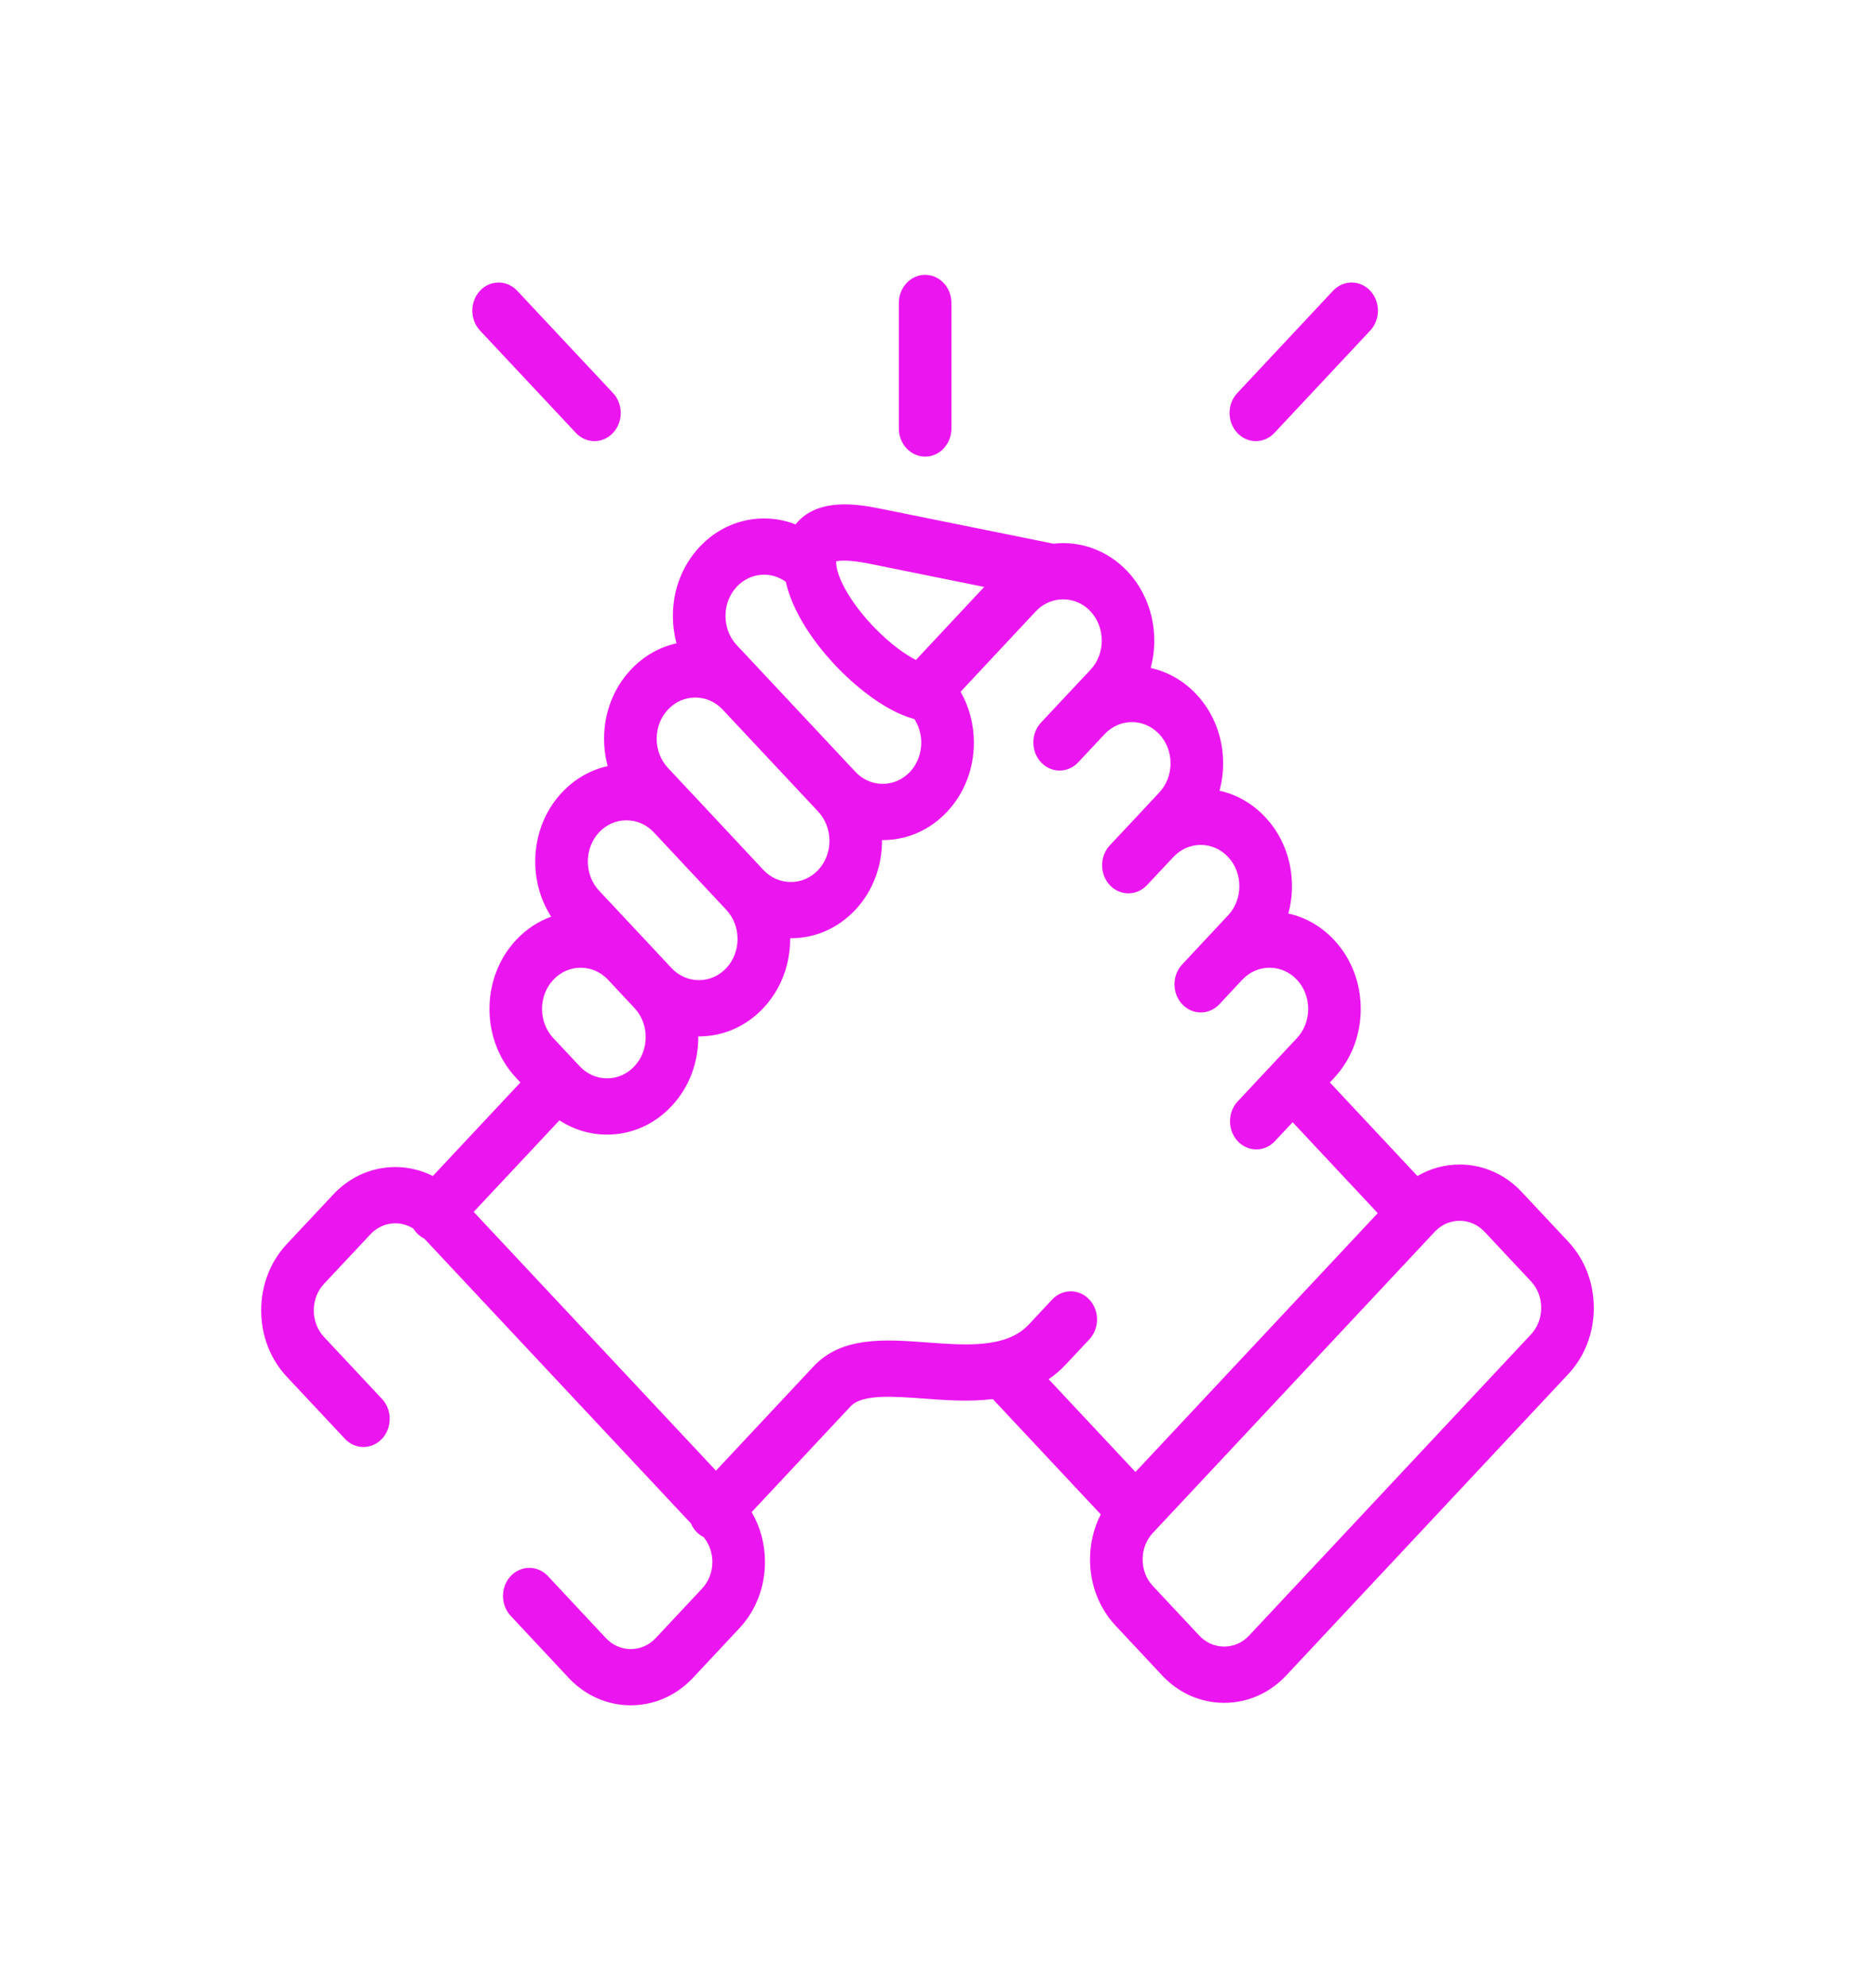 <svg width="85" height="90" viewBox="0 0 85 90" fill="none" xmlns="http://www.w3.org/2000/svg">
<g id="Group_11_2.svg" clip-path="url(#clip0_115_55)">
<g id="Group" filter="url(#filter0_d_115_55)">
<path id="Vector" d="M41.918 18.692C42.576 18.692 43.109 18.122 43.109 17.417V11.73C43.109 11.026 42.576 10.455 41.918 10.455C41.259 10.455 40.726 11.026 40.726 11.73V17.417C40.726 18.122 41.26 18.692 41.918 18.692Z" fill="#EB16EF"/>
</g>
<g id="Group_2" filter="url(#filter1_d_115_55)">
<path id="Vector_2" d="M71.051 54.26L68.945 52.014C68.196 51.213 67.198 50.772 66.135 50.772C65.454 50.772 64.802 50.953 64.223 51.293L60.255 47.053L60.449 46.846C62.058 45.121 62.057 42.317 60.448 40.598C59.873 39.981 59.156 39.571 58.374 39.398C58.481 39 58.538 38.583 58.538 38.157C58.538 36.973 58.108 35.862 57.33 35.033C56.755 34.416 56.037 34.005 55.255 33.832C55.363 33.435 55.419 33.018 55.419 32.592C55.419 31.407 54.989 30.297 54.209 29.466C53.621 28.837 52.897 28.439 52.137 28.269C52.543 26.769 52.196 25.082 51.093 23.9C50.175 22.922 48.929 22.501 47.728 22.637L39.866 21.046C38.667 20.802 37.17 20.641 36.224 21.564C36.165 21.622 36.104 21.689 36.044 21.763C34.579 21.192 32.869 21.532 31.696 22.786C30.917 23.618 30.488 24.728 30.488 25.912C30.488 26.338 30.545 26.755 30.652 27.153C29.871 27.326 29.154 27.736 28.581 28.35C27.801 29.181 27.371 30.29 27.37 31.473C27.37 31.9 27.426 32.318 27.535 32.717C26.753 32.889 26.036 33.299 25.461 33.913C24.681 34.747 24.251 35.858 24.251 37.041C24.251 37.947 24.504 38.81 24.973 39.54C24.381 39.754 23.839 40.111 23.385 40.596C21.775 42.317 21.774 45.121 23.386 46.849L23.579 47.054L19.611 51.292C18.136 50.549 16.319 50.827 15.102 52.127L12.995 54.375C12.246 55.176 11.834 56.244 11.834 57.382C11.834 58.521 12.246 59.589 12.995 60.39L15.625 63.199C16.09 63.697 16.845 63.697 17.31 63.199C17.775 62.7 17.775 61.893 17.309 61.395L14.68 58.586C14.382 58.267 14.217 57.84 14.217 57.383C14.217 56.925 14.382 56.498 14.679 56.18L16.786 53.932C17.313 53.37 18.118 53.286 18.73 53.677C18.773 53.747 18.823 53.812 18.88 53.874C18.982 53.983 19.099 54.067 19.223 54.129L31.305 67.035C31.362 67.169 31.441 67.295 31.544 67.405C31.644 67.512 31.758 67.595 31.879 67.656C32.135 67.966 32.276 68.36 32.276 68.781C32.276 69.238 32.111 69.666 31.813 69.985L29.708 72.234C29.086 72.896 28.075 72.896 27.455 72.236L24.826 69.422C24.36 68.925 23.605 68.925 23.14 69.422C22.674 69.921 22.674 70.728 23.14 71.226L25.771 74.041C26.546 74.866 27.563 75.278 28.58 75.278C29.598 75.278 30.616 74.865 31.392 74.04L33.498 71.789C34.247 70.988 34.66 69.92 34.66 68.781C34.66 67.969 34.448 67.192 34.056 66.523L38.521 61.751C38.526 61.746 38.531 61.741 38.536 61.736C39.047 61.17 40.471 61.276 41.848 61.378C42.827 61.451 43.917 61.532 44.983 61.401L49.874 66.626C49.557 67.245 49.388 67.942 49.388 68.668C49.388 69.806 49.8 70.874 50.55 71.674L52.656 73.925C53.405 74.725 54.403 75.166 55.467 75.166C56.53 75.166 57.529 74.725 58.278 73.925L71.052 60.275C71.801 59.474 72.214 58.407 72.214 57.268C72.214 56.129 71.801 55.061 71.051 54.26ZM39.422 23.551L44.593 24.598L41.498 27.907C41.019 27.661 40.363 27.202 39.643 26.465C38.658 25.457 37.953 24.293 37.889 23.567C37.889 23.567 37.889 23.566 37.889 23.566C37.889 23.566 37.889 23.566 37.889 23.566C37.885 23.514 37.883 23.472 37.884 23.44C38.04 23.399 38.454 23.354 39.422 23.551ZM33.38 24.591C33.984 23.945 34.922 23.871 35.604 24.365C35.991 26.099 37.373 27.671 37.996 28.308C38.457 28.78 39.936 30.195 41.429 30.584C41.631 30.894 41.741 31.263 41.741 31.653C41.741 32.155 41.561 32.624 41.232 32.976C40.904 33.327 40.465 33.521 39.995 33.521C39.524 33.521 39.085 33.327 38.755 32.974L38.755 32.973L33.38 27.233C33.052 26.883 32.872 26.414 32.872 25.912C32.872 25.41 33.052 24.941 33.38 24.591ZM30.266 30.155C30.594 29.803 31.033 29.61 31.502 29.61C31.972 29.61 32.412 29.804 32.742 30.156L37.07 34.777C37.752 35.508 37.752 36.696 37.073 37.424C36.743 37.775 36.302 37.969 35.831 37.969C35.36 37.969 34.919 37.775 34.591 37.425L31.308 33.913C31.302 33.908 31.297 33.903 31.292 33.897L30.264 32.799C29.935 32.447 29.753 31.976 29.754 31.475C29.754 30.975 29.935 30.507 30.266 30.155ZM27.145 35.717C27.474 35.367 27.913 35.174 28.384 35.174C28.851 35.174 29.287 35.364 29.614 35.709L32.907 39.23C33.236 39.58 33.417 40.049 33.417 40.551C33.417 41.052 33.236 41.521 32.906 41.872C32.578 42.222 32.139 42.416 31.669 42.416C31.198 42.416 30.757 42.222 30.429 41.872L29.235 40.596C29.235 40.596 29.234 40.596 29.234 40.595L27.146 38.364C26.816 38.012 26.635 37.542 26.635 37.041C26.635 36.539 26.816 36.069 27.145 35.717ZM25.07 42.401C25.399 42.048 25.84 41.854 26.31 41.854C26.78 41.854 27.22 42.048 27.55 42.4L28.745 43.678C29.074 44.028 29.255 44.497 29.255 44.998C29.255 45.499 29.074 45.968 28.743 46.321C28.415 46.672 27.976 46.866 27.506 46.866C27.035 46.866 26.596 46.672 26.266 46.318L26.116 46.159C26.114 46.157 26.112 46.154 26.111 46.152C26.108 46.15 26.106 46.148 26.104 46.146L25.071 45.045C24.389 44.314 24.389 43.128 25.07 42.401ZM49.358 56.892C48.893 56.394 48.138 56.393 47.672 56.891L46.612 58.024C45.604 59.102 43.779 58.966 42.013 58.835C40.096 58.692 38.113 58.545 36.83 59.954L32.44 64.645L21.462 52.918L25.348 48.769C25.99 49.19 26.731 49.416 27.506 49.416C28.613 49.416 29.652 48.957 30.428 48.125C31.209 47.293 31.639 46.183 31.639 44.998C31.639 44.987 31.638 44.976 31.638 44.965C31.648 44.965 31.659 44.966 31.669 44.966C32.775 44.966 33.813 44.508 34.59 43.678C35.371 42.846 35.801 41.735 35.801 40.551C35.801 40.54 35.8 40.529 35.8 40.518C35.81 40.518 35.821 40.519 35.831 40.519C36.937 40.519 37.975 40.061 38.758 39.228C39.569 38.358 39.971 37.213 39.963 36.07C39.974 36.07 39.984 36.071 39.995 36.071C41.103 36.071 42.141 35.611 42.918 34.779C43.697 33.947 44.126 32.837 44.126 31.653C44.126 30.825 43.915 30.034 43.523 29.348L46.928 25.707C47.182 25.436 47.495 25.267 47.822 25.197C47.858 25.193 47.893 25.186 47.928 25.179C48.454 25.102 49.006 25.275 49.409 25.704C50.09 26.434 50.09 27.623 49.411 28.35L48.374 29.455C48.371 29.459 48.367 29.462 48.364 29.466L47.169 30.742C46.703 31.239 46.703 32.047 47.168 32.545C47.633 33.043 48.388 33.044 48.853 32.546L49.895 31.434C49.895 31.434 49.895 31.433 49.895 31.434L50.053 31.265C50.736 30.541 51.843 30.542 52.526 31.271C52.855 31.622 53.036 32.09 53.036 32.592C53.036 33.093 52.855 33.562 52.524 33.914L51.481 35.032C51.481 35.033 51.481 35.032 51.481 35.032L50.286 36.306C49.82 36.803 49.818 37.61 50.282 38.109C50.747 38.608 51.502 38.609 51.968 38.112L53.168 36.834C53.496 36.483 53.935 36.289 54.405 36.289C54.875 36.289 55.315 36.483 55.645 36.837C55.974 37.187 56.154 37.655 56.154 38.157C56.154 38.658 55.974 39.127 55.643 39.479L53.564 41.704C53.099 42.202 53.099 43.01 53.564 43.507C53.797 43.756 54.102 43.881 54.407 43.881C54.712 43.881 55.017 43.756 55.25 43.507L56.269 42.416C56.275 42.41 56.281 42.405 56.287 42.399C56.614 42.048 57.054 41.854 57.524 41.854C57.994 41.854 58.434 42.048 58.763 42.4C59.444 43.128 59.443 44.314 58.763 45.043L57.727 46.15C57.726 46.151 57.726 46.151 57.725 46.152C57.725 46.152 57.725 46.153 57.724 46.153L56.08 47.91C55.614 48.408 55.614 49.215 56.079 49.713C56.312 49.963 56.617 50.087 56.922 50.087C57.227 50.087 57.532 49.963 57.764 49.714L58.569 48.855L62.424 52.975L51.447 64.704L47.514 60.501C47.788 60.312 48.051 60.091 48.297 59.827L49.357 58.695C49.822 58.197 49.823 57.39 49.358 56.892ZM69.367 58.471L56.593 72.12C56.294 72.44 55.894 72.616 55.467 72.616C55.039 72.616 54.639 72.44 54.34 72.12L52.234 69.87C51.936 69.551 51.771 69.124 51.771 68.668C51.771 68.213 51.936 67.786 52.234 67.467L65.008 53.818C65.307 53.498 65.707 53.322 66.135 53.322C66.562 53.322 66.962 53.498 67.262 53.818L69.367 56.065C69.666 56.383 69.83 56.811 69.83 57.268C69.83 57.725 69.665 58.152 69.367 58.471Z" fill="#EB16EF"/>
</g>
<g id="Group_3" filter="url(#filter2_d_115_55)">
<path id="Vector_3" d="M26.092 17.617C26.325 17.866 26.629 17.99 26.934 17.99C27.239 17.99 27.544 17.865 27.777 17.615C28.242 17.117 28.242 16.31 27.776 15.812L23.433 11.175C22.967 10.678 22.212 10.678 21.747 11.177C21.282 11.675 21.283 12.483 21.749 12.98L26.092 17.617Z" fill="#EB16EF"/>
</g>
<g id="Group_4" filter="url(#filter3_d_115_55)">
<path id="Vector_4" d="M56.902 17.99C57.207 17.99 57.511 17.865 57.744 17.617L62.084 12.98C62.549 12.482 62.55 11.675 62.085 11.177C61.62 10.678 60.865 10.678 60.399 11.175L56.059 15.813C55.594 16.31 55.593 17.117 56.059 17.616C56.291 17.865 56.596 17.99 56.902 17.99Z" fill="#EB16EF"/>
</g>
</g>
<defs>
<filter id="filter0_d_115_55" x="28.726" y="0.455" width="26.384" height="32.237" filterUnits="userSpaceOnUse" color-interpolation-filters="sRGB">
<feFlood flood-opacity="0" result="BackgroundImageFix"/>
<feColorMatrix in="SourceAlpha" type="matrix" values="0 0 0 0 0 0 0 0 0 0 0 0 0 0 0 0 0 0 127 0" result="hardAlpha"/>
<feOffset dy="2"/>
<feGaussianBlur stdDeviation="6"/>
<feColorMatrix type="matrix" values="0 0 0 0 0.922 0 0 0 0 0.086 0 0 0 0 0.937 0 0 0 1 0"/>
<feBlend mode="normal" in2="BackgroundImageFix" result="effect1_dropShadow_115_55"/>
<feBlend mode="normal" in="SourceGraphic" in2="effect1_dropShadow_115_55" result="shape"/>
</filter>
<filter id="filter1_d_115_55" x="-0.167" y="10.857" width="84.38" height="78.422" filterUnits="userSpaceOnUse" color-interpolation-filters="sRGB">
<feFlood flood-opacity="0" result="BackgroundImageFix"/>
<feColorMatrix in="SourceAlpha" type="matrix" values="0 0 0 0 0 0 0 0 0 0 0 0 0 0 0 0 0 0 127 0" result="hardAlpha"/>
<feOffset dy="2"/>
<feGaussianBlur stdDeviation="6"/>
<feColorMatrix type="matrix" values="0 0 0 0 0.922 0 0 0 0 0.086 0 0 0 0 0.937 0 0 0 1 0"/>
<feBlend mode="normal" in2="BackgroundImageFix" result="effect1_dropShadow_115_55"/>
<feBlend mode="normal" in="SourceGraphic" in2="effect1_dropShadow_115_55" result="shape"/>
</filter>
<filter id="filter2_d_115_55" x="9.399" y="0.802" width="30.727" height="31.187" filterUnits="userSpaceOnUse" color-interpolation-filters="sRGB">
<feFlood flood-opacity="0" result="BackgroundImageFix"/>
<feColorMatrix in="SourceAlpha" type="matrix" values="0 0 0 0 0 0 0 0 0 0 0 0 0 0 0 0 0 0 127 0" result="hardAlpha"/>
<feOffset dy="2"/>
<feGaussianBlur stdDeviation="6"/>
<feColorMatrix type="matrix" values="0 0 0 0 0.922 0 0 0 0 0.086 0 0 0 0 0.937 0 0 0 1 0"/>
<feBlend mode="normal" in2="BackgroundImageFix" result="effect1_dropShadow_115_55"/>
<feBlend mode="normal" in="SourceGraphic" in2="effect1_dropShadow_115_55" result="shape"/>
</filter>
<filter id="filter3_d_115_55" x="43.71" y="0.802" width="30.723" height="31.187" filterUnits="userSpaceOnUse" color-interpolation-filters="sRGB">
<feFlood flood-opacity="0" result="BackgroundImageFix"/>
<feColorMatrix in="SourceAlpha" type="matrix" values="0 0 0 0 0 0 0 0 0 0 0 0 0 0 0 0 0 0 127 0" result="hardAlpha"/>
<feOffset dy="2"/>
<feGaussianBlur stdDeviation="6"/>
<feColorMatrix type="matrix" values="0 0 0 0 0.922 0 0 0 0 0.086 0 0 0 0 0.937 0 0 0 1 0"/>
<feBlend mode="normal" in2="BackgroundImageFix" result="effect1_dropShadow_115_55"/>
<feBlend mode="normal" in="SourceGraphic" in2="effect1_dropShadow_115_55" result="shape"/>
</filter>
<clipPath id="clip0_115_55">
<rect width="84.047" height="89.916" fill="white"/>
</clipPath>
</defs>
</svg>
